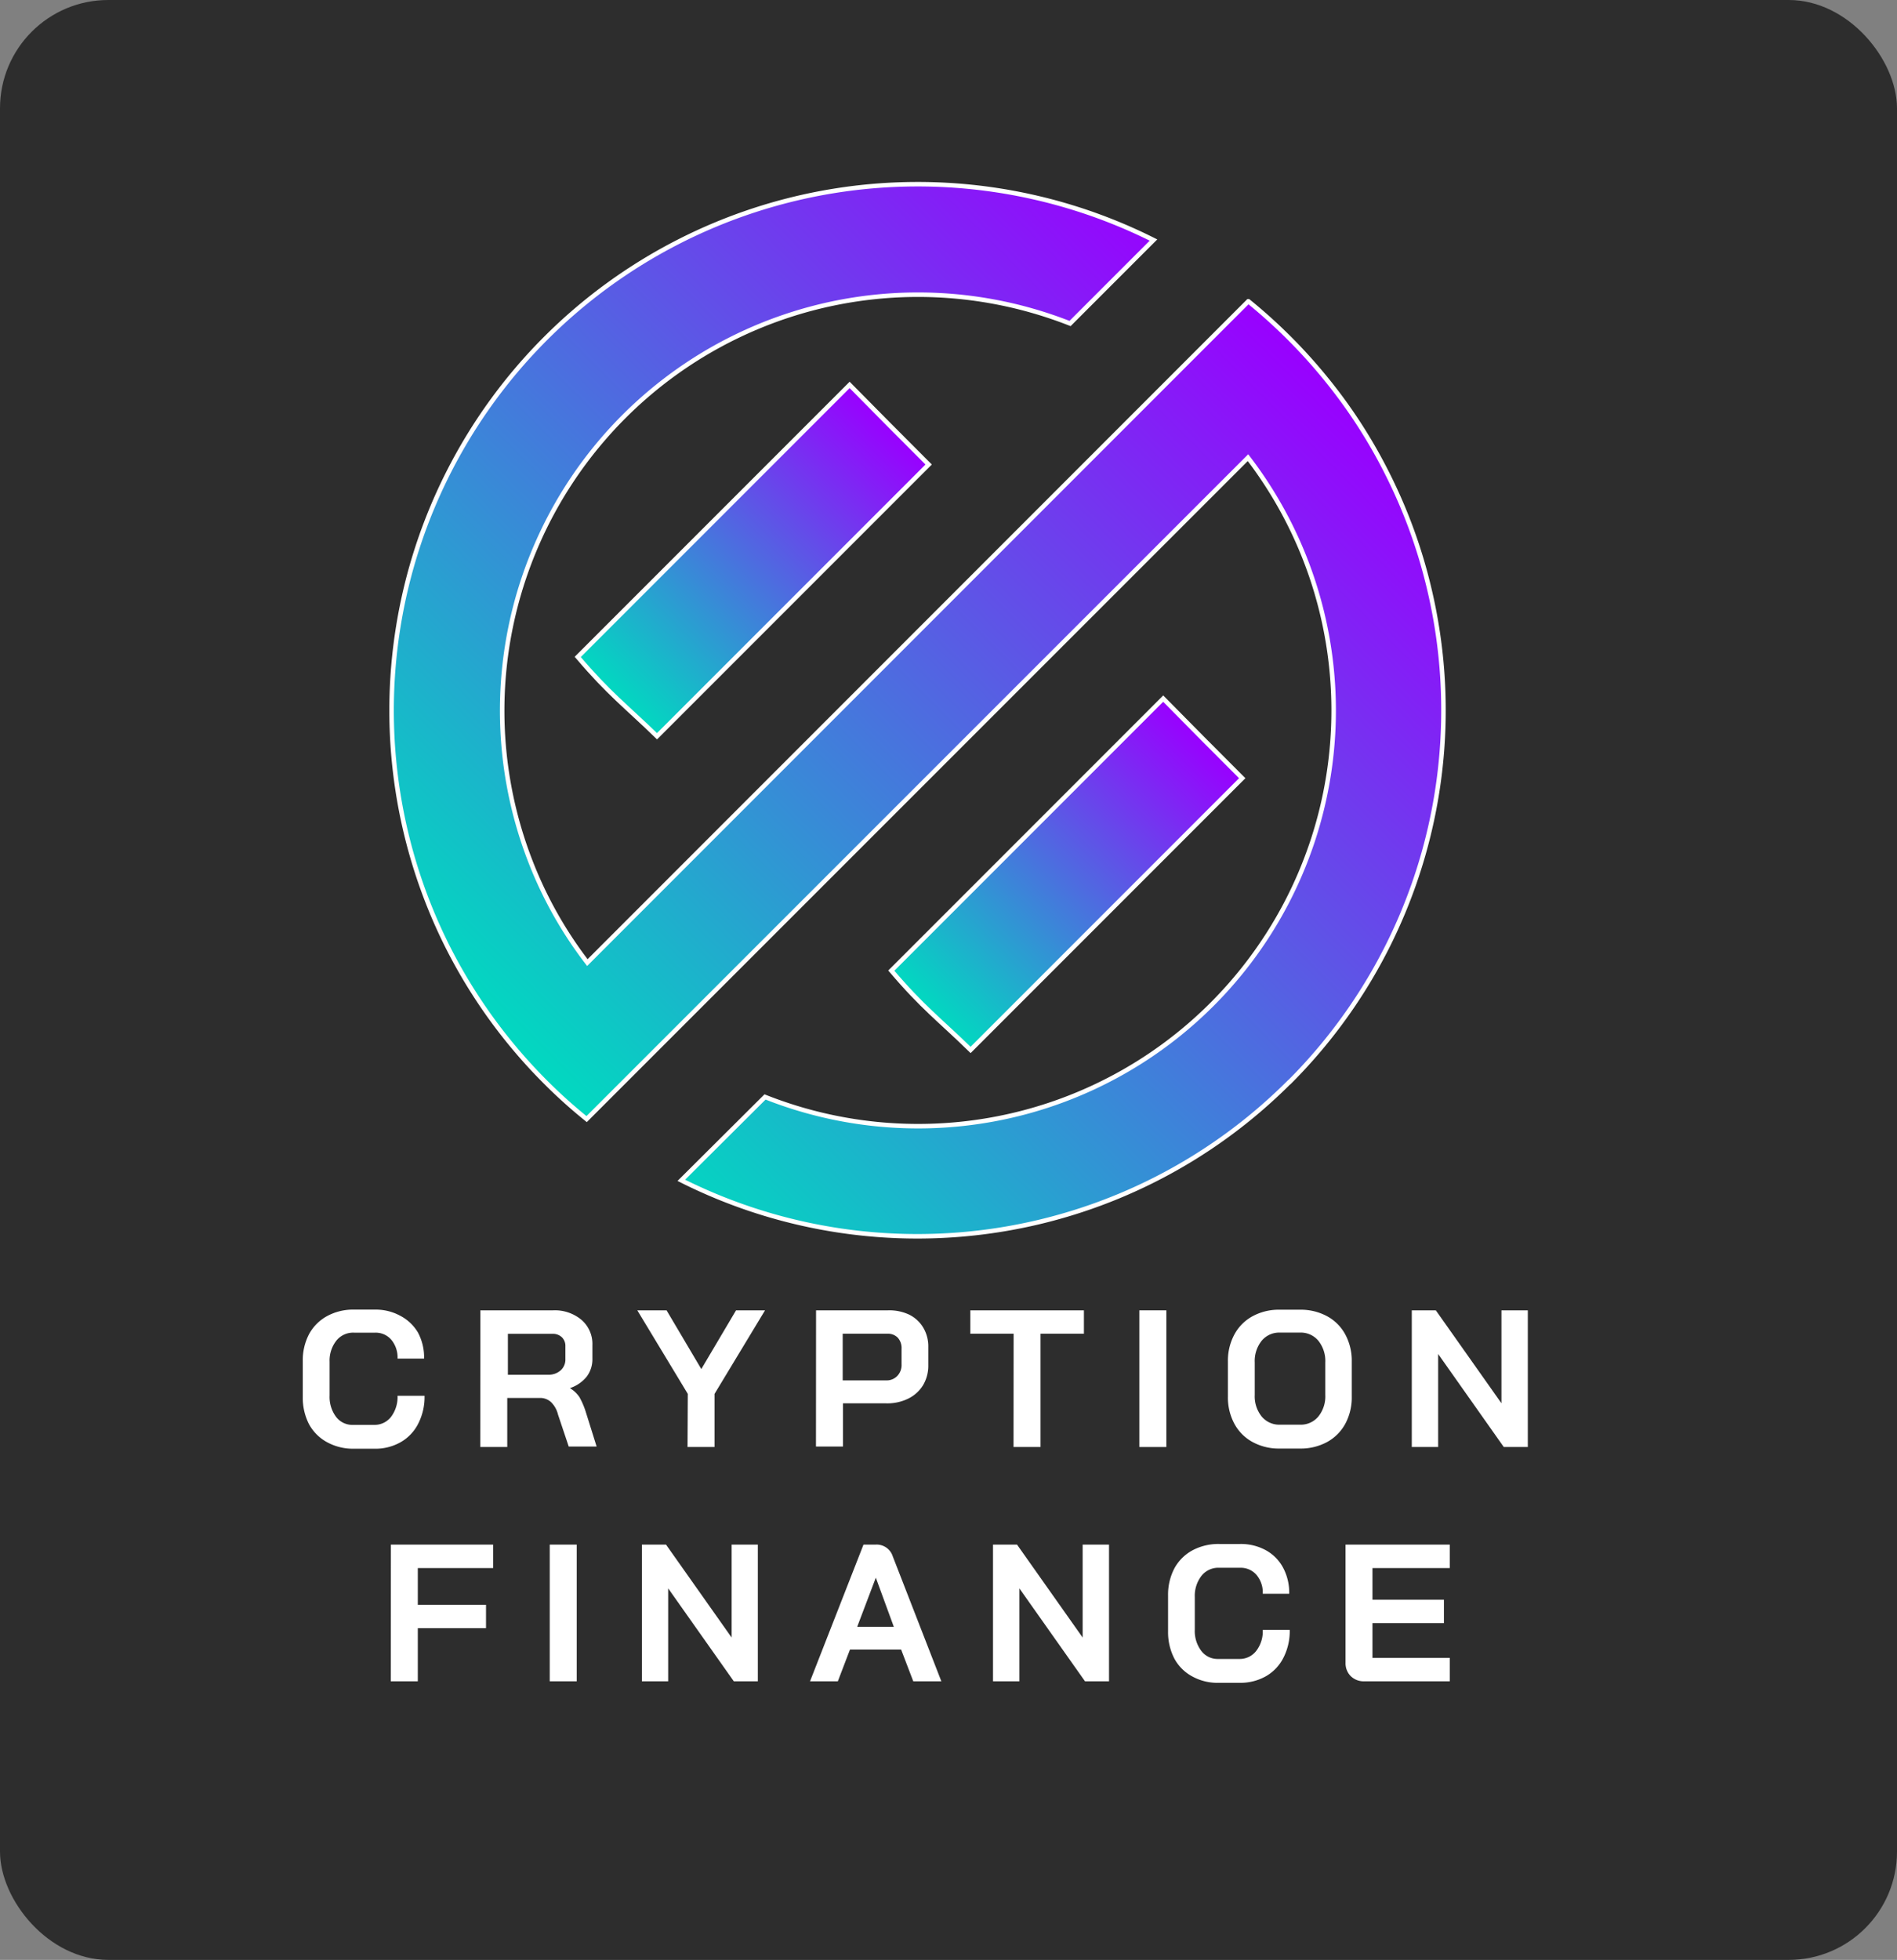 <svg xmlns="http://www.w3.org/2000/svg" xmlns:xlink="http://www.w3.org/1999/xlink" viewBox="0 0 210.77 217.67"><rect x="0" y="0" width="210.77" height="217.67" fill="#808080" stroke="none"/><defs><style>.cls-1{fill:#2d2d2d;}.cls-2,.cls-3,.cls-4{stroke:#fff;stroke-miterlimit:10;stroke-width:0.5px;}.cls-2{fill:url(#linear-gradient);}.cls-3{fill:url(#linear-gradient-2);}.cls-4{fill:url(#linear-gradient-3);}.cls-5{fill:#fff;}</style><linearGradient id="linear-gradient" x1="60.62" y1="120.19" x2="143.24" y2="37.57" gradientUnits="userSpaceOnUse"><stop offset="0" stop-color="#01d9c0"/><stop offset="1" stop-color="#90f"/></linearGradient><linearGradient id="linear-gradient-2" x1="68.45" y1="77.52" x2="98.81" y2="47.16" xlink:href="#linear-gradient"/><linearGradient id="linear-gradient-3" x1="103.29" y1="112.36" x2="133.65" y2="82" xlink:href="#linear-gradient"/></defs><title>Asset 9</title><g id="Layer_2" data-name="Layer 2"><g id="Layer_1-2" data-name="Layer 1"><rect class="cls-1" width="210.77" height="217.67" rx="12.03"/><path class="cls-2" d="M143.24,120.19a58.42,58.42,0,0,1-67.54,10.9L85,121.83a46.17,46.17,0,0,0,53.66-71L65.18,124.29a56.62,56.62,0,0,1-4.56-4.1,58.52,58.52,0,0,1-10.91-15.08,58.45,58.45,0,0,1,78.45-78.45l-9.27,9.27A46.2,46.2,0,0,0,59,95.84a45.28,45.28,0,0,0,6.26,11.07l73.44-73.45a59.08,59.08,0,0,1,8.66,8.66,57.08,57.08,0,0,1,6.8,10.53,57.79,57.79,0,0,1,4.63,12.7,58.39,58.39,0,0,1-15.53,54.84Z"/><path class="cls-3" d="M94.4,42.75c3.49,3.55,5.11,5.16,8.78,8.84L73,81.77c-3.49-3.39-5.32-4.7-8.81-8.81Z"/><path class="cls-4" d="M129.24,77.59c3.49,3.55,5.11,5.16,8.78,8.84l-30.18,30.18c-3.49-3.4-5.32-4.7-8.81-8.81Z"/><path class="cls-5" d="M36.33,160.17a5,5,0,0,1-2-2,6.45,6.45,0,0,1-.69-3v-4a6.26,6.26,0,0,1,.7-3,5,5,0,0,1,2-2,6,6,0,0,1,3-.72h2.3a5.67,5.67,0,0,1,2.86.7A4.91,4.91,0,0,1,46.44,148a5.85,5.85,0,0,1,.68,2.89H44.17a3.08,3.08,0,0,0-.69-2.09,2.29,2.29,0,0,0-1.82-.79h-2.3a2.39,2.39,0,0,0-2,.9,3.59,3.59,0,0,0-.74,2.35V155a3.69,3.69,0,0,0,.72,2.36,2.26,2.26,0,0,0,1.88.89h2.34a2.31,2.31,0,0,0,1.88-.88,3.65,3.65,0,0,0,.73-2.35h3a6.52,6.52,0,0,1-.7,3.09,4.91,4.91,0,0,1-1.95,2.06,5.67,5.67,0,0,1-2.91.73H39.27A6,6,0,0,1,36.33,160.17Z"/><path class="cls-5" d="M53.37,145.53h8.07a4.6,4.6,0,0,1,3.17,1.06,3.53,3.53,0,0,1,1.21,2.8v1.51a3.19,3.19,0,0,1-.64,2,4,4,0,0,1-1.86,1.27v0a3.3,3.3,0,0,1,1.06,1,8.47,8.47,0,0,1,.7,1.63l1.21,3.86h-3.1L62,157.11a2.89,2.89,0,0,0-.78-1.39,1.77,1.77,0,0,0-1.23-.46H56.36v5.45h-3Zm7.5,7.15a2,2,0,0,0,1.43-.49,1.62,1.62,0,0,0,.52-1.26v-1.41a1.34,1.34,0,0,0-.39-1,1.43,1.43,0,0,0-1-.38h-5v4.55Z"/><path class="cls-5" d="M76.42,154.81l-5.61-9.28h3.25l3.86,6.52,3.86-6.52H85l-5.61,9.28v5.9h-3Z"/><path class="cls-5" d="M90.67,145.53h8A5.16,5.16,0,0,1,101,146a3.76,3.76,0,0,1,1.58,1.45,4.09,4.09,0,0,1,.56,2.16v2a4.24,4.24,0,0,1-.58,2.23,4,4,0,0,1-1.64,1.49,5.25,5.25,0,0,1-2.44.53H93.66v4.8h-3Zm7.79,7.78a1.62,1.62,0,0,0,1.23-.49,1.74,1.74,0,0,0,.48-1.29v-1.75a1.7,1.7,0,0,0-.42-1.21,1.5,1.5,0,0,0-1.12-.44h-5v5.18Z"/><path class="cls-5" d="M112.62,148.13h-4.81v-2.6h12.62v2.6h-4.82v12.58h-3Z"/><path class="cls-5" d="M126.59,145.53h3v15.18h-3Z"/><path class="cls-5" d="M139.16,160.15a5,5,0,0,1-2-2,6.15,6.15,0,0,1-.73-3.05v-3.91a6.11,6.11,0,0,1,.73-3,5,5,0,0,1,2-2,6.06,6.06,0,0,1,3-.73h2.3a6.12,6.12,0,0,1,3,.73,5,5,0,0,1,2,2,6.11,6.11,0,0,1,.73,3v3.91a6.15,6.15,0,0,1-.73,3.05,5.08,5.08,0,0,1-2,2,6.12,6.12,0,0,1-3,.73h-2.3A6.06,6.06,0,0,1,139.16,160.15Zm5.32-1.92a2.53,2.53,0,0,0,2-.91,3.56,3.56,0,0,0,.77-2.38V151.3a3.59,3.59,0,0,0-.77-2.39,2.53,2.53,0,0,0-2-.91h-2.3a2.53,2.53,0,0,0-2,.91,3.59,3.59,0,0,0-.77,2.39v3.64a3.56,3.56,0,0,0,.77,2.38,2.53,2.53,0,0,0,2,.91Z"/><path class="cls-5" d="M156.86,145.53h2.67l7.29,10.32V145.53h2.93v15.18h-2.67l-7.29-10.33v10.33h-2.93Z"/><path class="cls-5" d="M43.43,171.55H54.79v2.6H46.42v4.08H54v2.6H46.42v5.9h-3Z"/><path class="cls-5" d="M61.08,171.55h3v15.18h-3Z"/><path class="cls-5" d="M71.32,171.55H74l7.29,10.32V171.55H84.2v15.18H81.53l-7.29-10.32v10.32H71.32Z"/><path class="cls-5" d="M100.12,183.2H94.44l-1.35,3.53H90l5.94-15.18h1.34a1.87,1.87,0,0,1,1.91,1.3l5.4,13.88h-3.12Zm-4.88-2.52h4.07l-2-5.46h0Z"/><path class="cls-5" d="M110.33,171.55H113l7.29,10.32V171.55h2.93v15.18h-2.67l-7.29-10.32v10.32h-2.93Z"/><path class="cls-5" d="M132.47,186.19a4.88,4.88,0,0,1-2-2,6.38,6.38,0,0,1-.69-3v-4a6.3,6.3,0,0,1,.7-3,5,5,0,0,1,2-2,6.11,6.11,0,0,1,3-.71h2.3a5.77,5.77,0,0,1,2.86.69,4.78,4.78,0,0,1,1.92,1.94,5.89,5.89,0,0,1,.68,2.9H140.3a3,3,0,0,0-.69-2.09,2.3,2.3,0,0,0-1.82-.8h-2.3a2.39,2.39,0,0,0-2,.9,3.62,3.62,0,0,0-.74,2.36V181a3.64,3.64,0,0,0,.72,2.35,2.27,2.27,0,0,0,1.88.9h2.35a2.31,2.31,0,0,0,1.87-.89,3.54,3.54,0,0,0,.73-2.34h3a6.52,6.52,0,0,1-.7,3.09,4.91,4.91,0,0,1-1.95,2.06,5.76,5.76,0,0,1-2.9.73H135.4A5.81,5.81,0,0,1,132.47,186.19Z"/><path class="cls-5" d="M150.09,186.17a2,2,0,0,1-.59-1.48V171.55h11.58v2.6h-8.59v3.52h7.94v2.6h-7.94v3.86h8.59v2.6H151.6A2.06,2.06,0,0,1,150.09,186.17Z"/></g></g></svg>